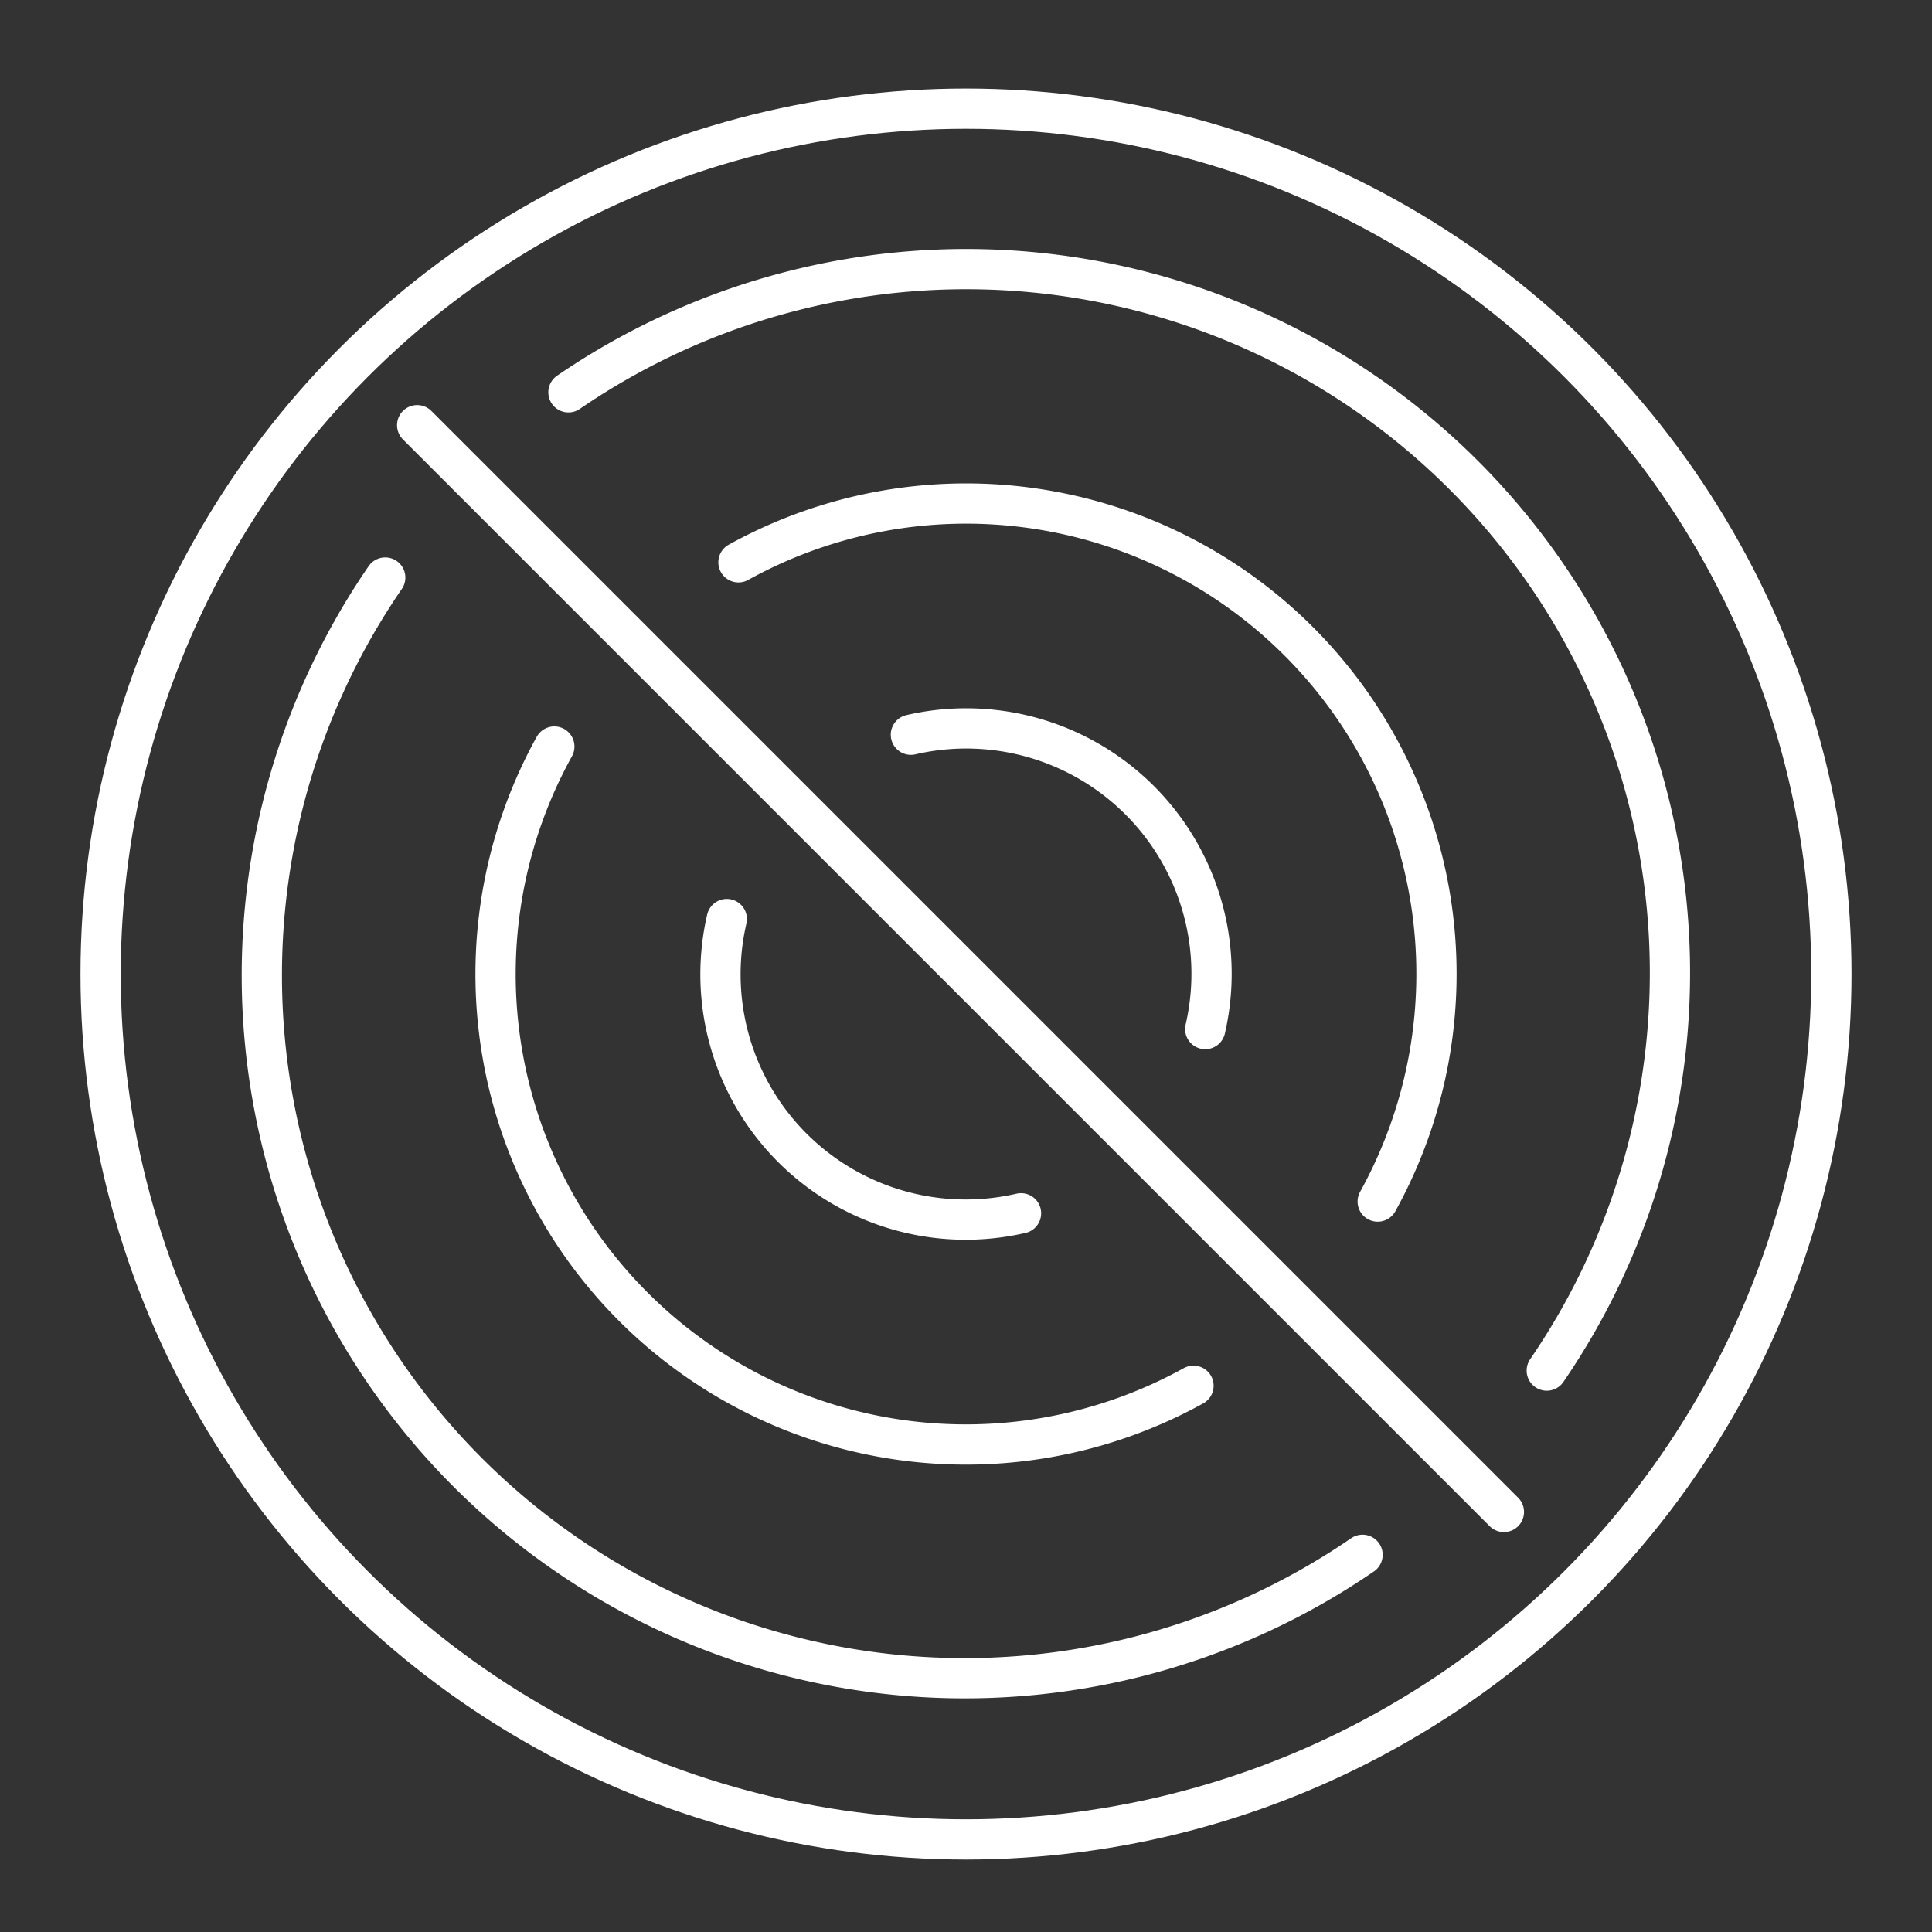 <svg xmlns="http://www.w3.org/2000/svg" viewBox="0 0 48 48"><rect x="0" y="0" width="48" height="48" fill="#333333" stroke="none"/><defs><style>.a{fill:none;stroke:#fff;stroke-linecap:round;stroke-linejoin:round;}</style></defs><circle class="a" cx="24" cy="24.2" r="21.5"/><path class="a" d="M38.429,34.052A17.484,17.484,0,0,0,14.123,9.747m-4.552,4.602a17.463,17.463,0,0,0,24.281,24.28"/><path class="a" d="M34.229,29.852A11.686,11.686,0,0,0,18.347,13.97m-4.575,4.578A11.685,11.685,0,0,0,29.652,34.429"/><path class="a" d="M29.944,25.567a6.096,6.096,0,0,0-7.313-7.313m-4.574,4.58a6.093,6.093,0,0,0,7.31,7.31"/><line class="a" x1="10.364" y1="10.564" x2="37.364" y2="37.564"/></svg>